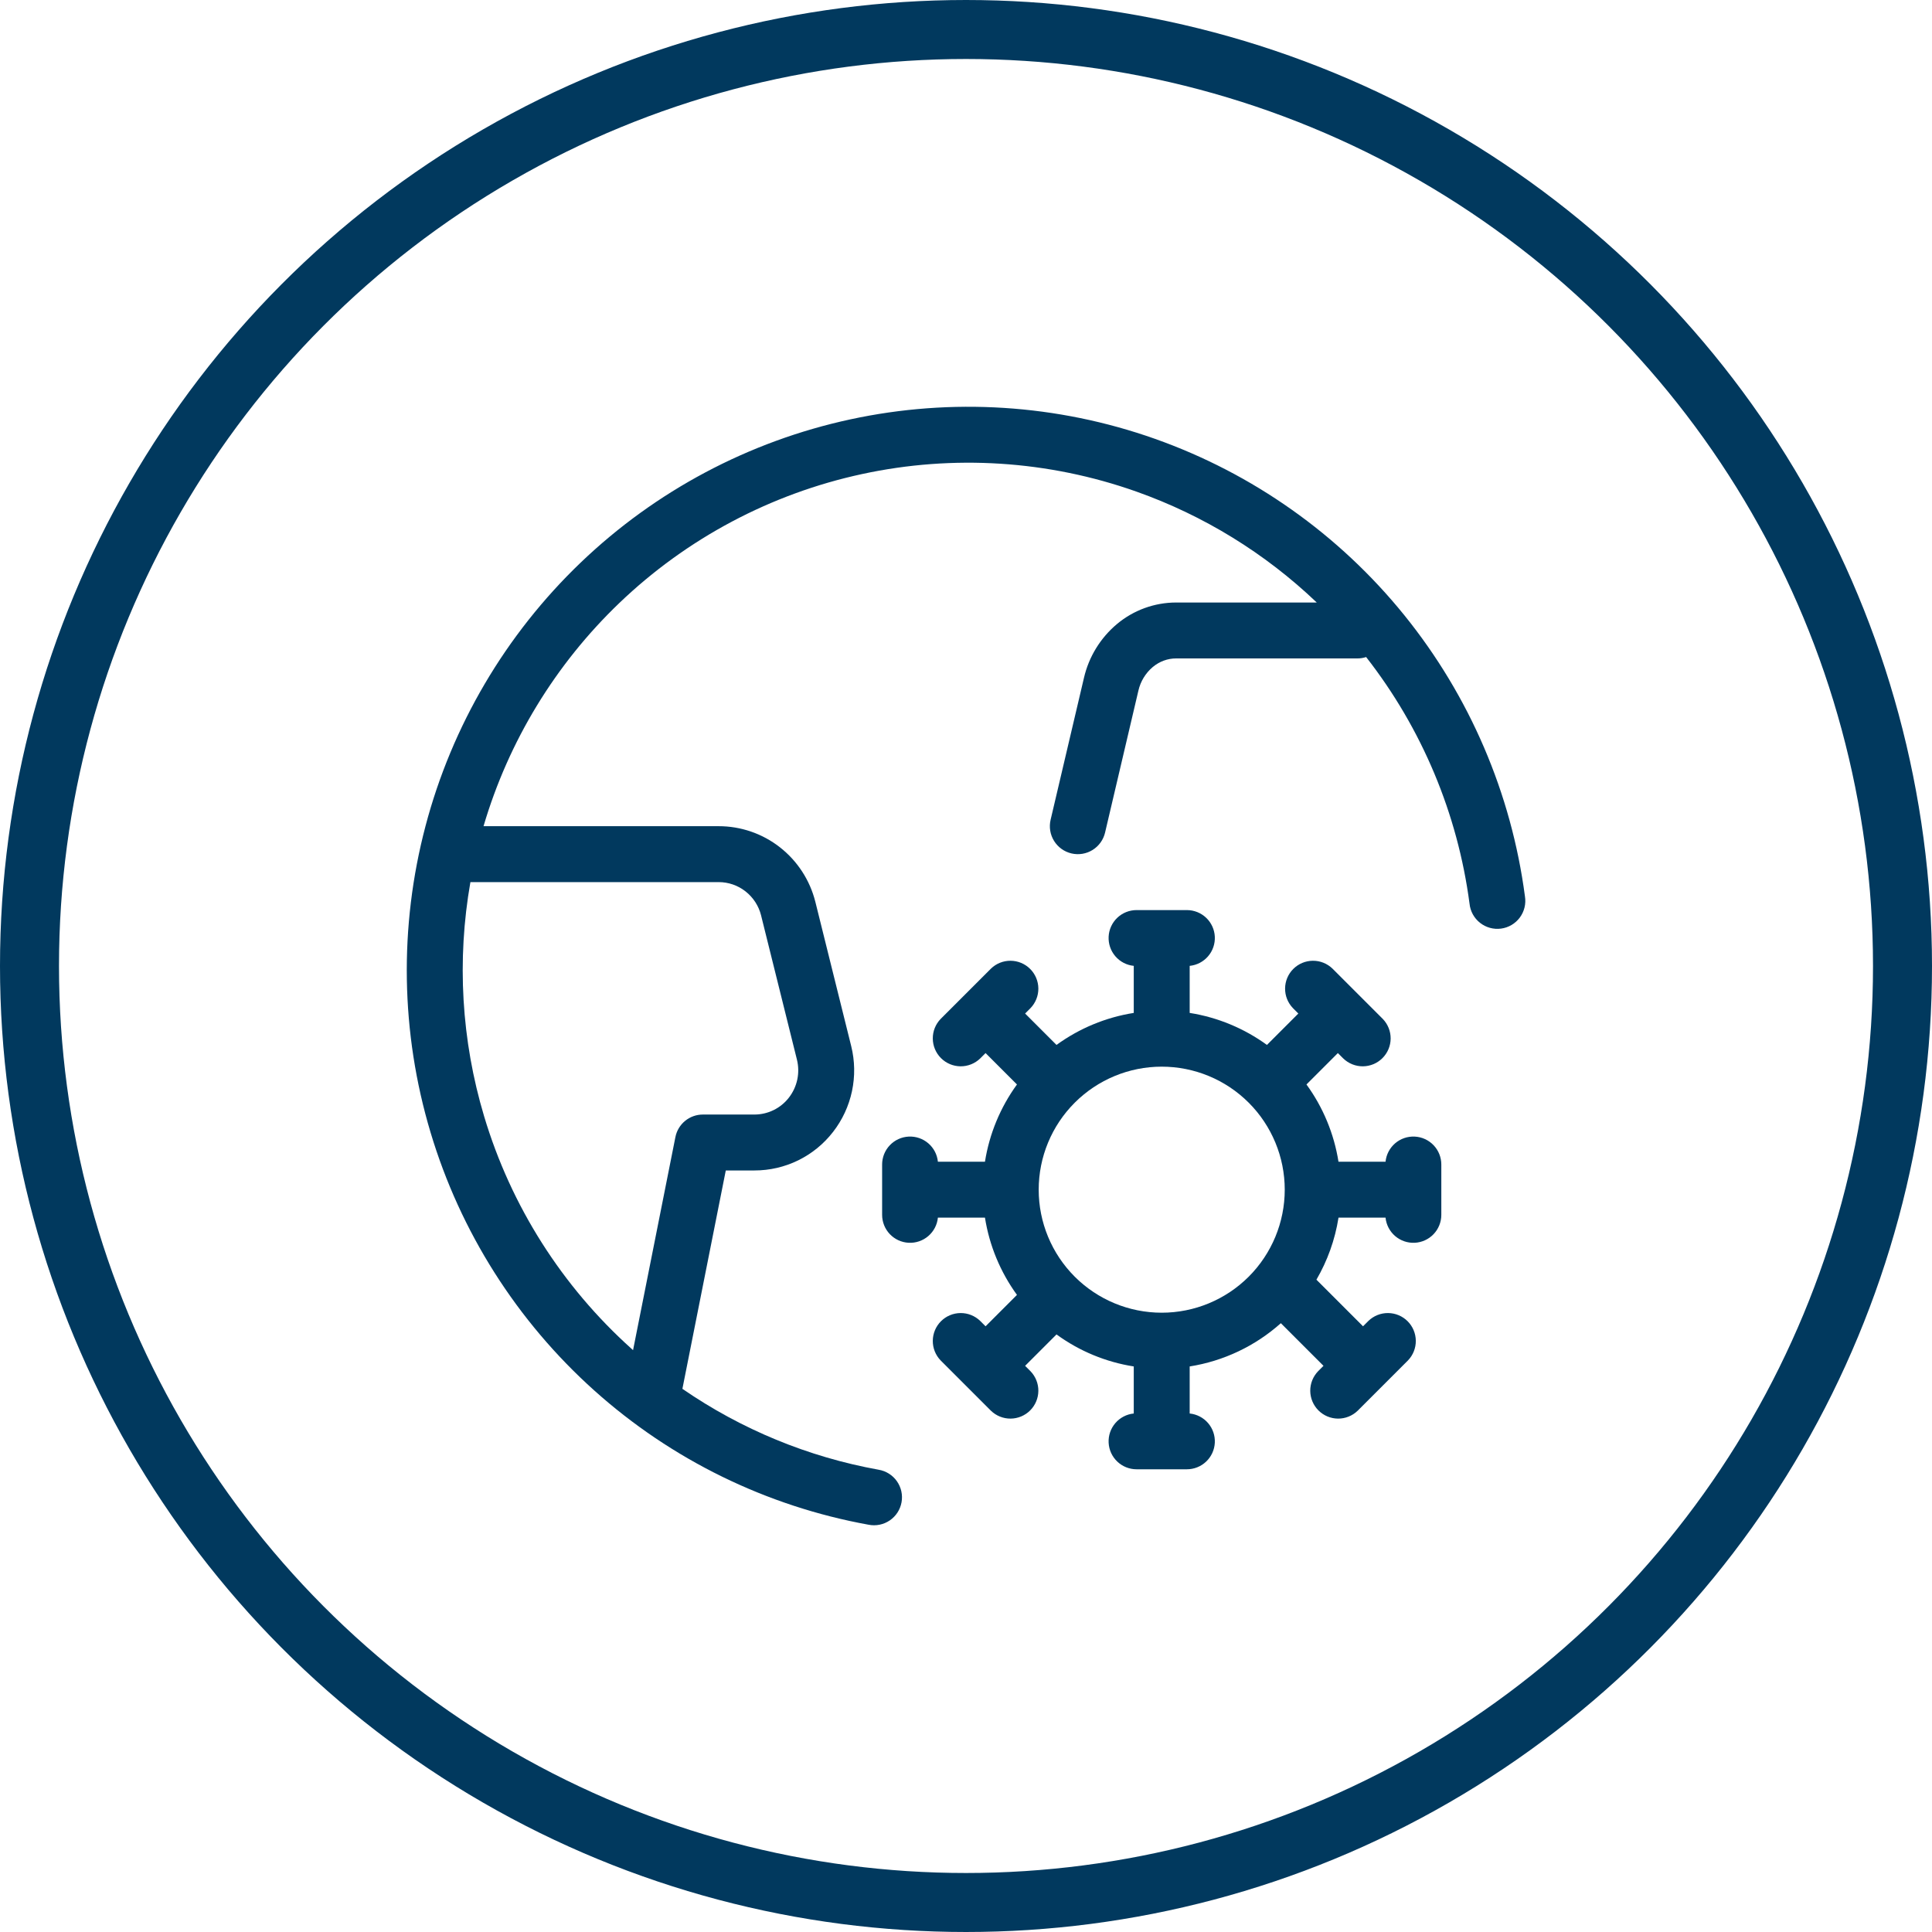 <svg width="262" height="262" viewBox="0 0 262 262" fill="none" xmlns="http://www.w3.org/2000/svg">
<circle cx="131" cy="131" r="127" stroke="#01395E" stroke-width="8"/>
<path fill-rule="evenodd" clip-rule="evenodd" d="M116.914 64.284C129.285 61.613 142.156 62.435 154.087 66.658C163.217 69.891 171.56 75.019 178.566 81.707H159.487C156.562 81.712 153.731 82.74 151.486 84.615C149.235 86.498 147.659 89.063 146.997 91.922L142.473 111.172C142.359 111.657 142.342 112.16 142.422 112.651C142.502 113.143 142.679 113.614 142.941 114.038C143.203 114.461 143.546 114.829 143.951 115.12C144.355 115.411 144.813 115.619 145.298 115.733C145.783 115.847 146.286 115.865 146.777 115.785C147.269 115.704 147.74 115.528 148.164 115.266C148.587 115.003 148.955 114.66 149.246 114.256C149.537 113.851 149.745 113.394 149.859 112.909L154.379 93.658C154.664 92.407 155.348 91.283 156.328 90.454C157.257 89.681 158.368 89.29 159.479 89.29H184.083C184.484 89.29 184.882 89.226 185.262 89.101C192.834 98.799 197.675 110.345 199.284 122.543C199.334 123.049 199.485 123.539 199.728 123.985C199.971 124.432 200.302 124.824 200.7 125.14C201.098 125.456 201.555 125.689 202.045 125.824C202.535 125.96 203.046 125.996 203.55 125.93C204.054 125.864 204.539 125.697 204.978 125.44C205.416 125.182 205.798 124.839 206.101 124.432C206.404 124.024 206.622 123.559 206.742 123.065C206.862 122.572 206.881 122.059 206.799 121.557C204.958 107.583 199.296 94.388 190.438 83.425C181.588 72.482 169.882 64.204 156.616 59.507C143.359 54.816 129.059 53.903 115.314 56.871C101.562 59.84 88.902 66.564 78.743 76.296C68.57 86.045 61.287 98.415 57.699 112.04C54.101 125.676 54.337 140.041 58.382 153.551C62.419 167.051 70.108 179.171 80.601 188.575C91.077 197.965 103.954 204.264 117.797 206.771C118.291 206.868 118.798 206.866 119.291 206.765C119.783 206.664 120.251 206.465 120.666 206.182C121.081 205.898 121.436 205.535 121.71 205.113C121.983 204.691 122.17 204.219 122.259 203.724C122.348 203.229 122.338 202.721 122.23 202.23C122.121 201.739 121.915 201.275 121.625 200.864C121.335 200.453 120.967 200.104 120.54 199.837C120.114 199.57 119.639 199.391 119.143 199.309C109.597 197.585 100.528 193.845 92.541 188.34L98.425 158.727H102.308C104.367 158.729 106.398 158.26 108.247 157.354C110.095 156.448 111.711 155.13 112.97 153.502C114.234 151.876 115.112 149.985 115.539 147.971C115.966 145.957 115.93 143.872 115.435 141.873L110.57 122.297L110.566 122.285C109.831 119.358 108.14 116.759 105.762 114.899C103.387 113.041 100.456 112.034 97.44 112.04H65.571C68.965 100.518 75.314 90.085 83.987 81.775C93.133 73.012 104.532 66.957 116.914 64.284ZM63.792 119.624C61.931 130.208 62.567 141.08 65.65 151.375C69.285 163.533 76.21 174.451 85.659 182.922L85.849 183.096L91.593 154.196C91.764 153.336 92.228 152.562 92.905 152.005C93.583 151.449 94.432 151.144 95.309 151.144H102.308C103.211 151.143 104.101 150.937 104.912 150.539C105.722 150.141 106.431 149.564 106.983 148.85C107.543 148.129 107.932 147.29 108.121 146.397C108.309 145.503 108.292 144.579 108.072 143.693L103.211 124.139V124.132C102.886 122.841 102.14 121.695 101.091 120.875C100.053 120.061 98.77 119.62 97.451 119.624H63.792Z" fill="#01395E"/>
<path fill-rule="evenodd" clip-rule="evenodd" d="M133.571 165.125C134.17 168.911 135.658 172.501 137.912 175.602L133.654 179.86L132.922 179.128C132.207 178.437 131.249 178.055 130.255 178.064C129.261 178.072 128.31 178.471 127.607 179.174C126.904 179.877 126.505 180.828 126.497 181.822C126.488 182.816 126.87 183.774 127.561 184.489L134.386 191.314C135.101 192.005 136.059 192.387 137.053 192.379C138.047 192.37 138.998 191.971 139.701 191.268C140.404 190.565 140.803 189.614 140.812 188.62C140.82 187.626 140.438 186.668 139.747 185.953L139.016 185.221L143.274 180.963C146.371 183.222 149.962 184.711 153.75 185.305V191.686C152.782 191.783 151.888 192.249 151.254 192.986C150.62 193.724 150.293 194.677 150.342 195.648C150.39 196.62 150.811 197.536 151.516 198.206C152.221 198.877 153.156 199.25 154.129 199.25H160.954C161.927 199.25 162.863 198.877 163.568 198.206C164.273 197.536 164.693 196.62 164.742 195.648C164.79 194.677 164.464 193.724 163.829 192.986C163.195 192.249 162.301 191.783 161.333 191.686V185.305C165.932 184.576 170.225 182.54 173.698 179.439L179.48 185.221L178.748 185.953C178.058 186.668 177.676 187.626 177.684 188.62C177.693 189.614 178.092 190.565 178.795 191.268C179.498 191.971 180.449 192.37 181.443 192.379C182.437 192.387 183.395 192.005 184.11 191.314L190.935 184.489C191.626 183.774 192.008 182.816 191.999 181.822C191.99 180.828 191.592 179.877 190.889 179.174C190.186 178.471 189.235 178.072 188.241 178.064C187.246 178.055 186.289 178.437 185.573 179.128L184.842 179.86L178.521 173.539C180.004 170.991 181.039 168.155 181.516 165.125H187.894C187.991 166.093 188.457 166.987 189.194 167.621C189.932 168.256 190.885 168.582 191.856 168.534C192.828 168.485 193.744 168.065 194.414 167.36C195.085 166.655 195.458 165.719 195.458 164.746V157.921C195.458 156.948 195.085 156.013 194.414 155.308C193.744 154.603 192.828 154.182 191.856 154.134C190.885 154.085 189.932 154.412 189.194 155.046C188.457 155.68 187.991 156.574 187.894 157.542H181.513C180.913 153.756 179.425 150.166 177.171 147.066L181.429 142.808L182.161 143.539C182.876 144.23 183.834 144.612 184.828 144.604C185.822 144.595 186.773 144.196 187.476 143.493C188.179 142.79 188.578 141.839 188.587 140.845C188.595 139.851 188.213 138.893 187.522 138.178L180.697 131.353C179.982 130.662 179.024 130.28 178.03 130.289C177.036 130.297 176.085 130.696 175.382 131.399C174.679 132.102 174.28 133.053 174.272 134.047C174.263 135.041 174.645 135.999 175.336 136.714L176.068 137.446L171.81 141.704C168.709 139.45 165.119 137.962 161.333 137.363V130.981C162.301 130.884 163.195 130.419 163.829 129.681C164.464 128.944 164.79 127.99 164.742 127.019C164.693 126.047 164.273 125.132 163.568 124.461C162.863 123.791 161.927 123.417 160.954 123.417H154.129C153.156 123.417 152.221 123.791 151.516 124.461C150.811 125.132 150.39 126.047 150.342 127.019C150.293 127.99 150.62 128.944 151.254 129.681C151.888 130.419 152.782 130.884 153.75 130.981V137.363C149.964 137.962 146.374 139.45 143.274 141.704L139.016 137.446L139.747 136.714C140.438 135.999 140.82 135.041 140.812 134.047C140.803 133.053 140.404 132.102 139.701 131.399C138.998 130.696 138.047 130.297 137.053 130.289C136.059 130.28 135.101 130.662 134.386 131.353L127.561 138.178C126.87 138.893 126.488 139.851 126.497 140.845C126.505 141.839 126.904 142.79 127.607 143.493C128.31 144.196 129.261 144.595 130.255 144.604C131.249 144.612 132.207 144.23 132.922 143.539L133.654 142.808L137.912 147.066C135.658 150.166 134.17 153.756 133.571 157.542H127.189C127.092 156.574 126.627 155.68 125.889 155.046C125.152 154.412 124.198 154.085 123.227 154.134C122.255 154.182 121.34 154.603 120.669 155.308C119.999 156.013 119.625 156.948 119.625 157.921V164.746C119.625 165.719 119.999 166.655 120.669 167.36C121.34 168.065 122.255 168.485 123.227 168.534C124.198 168.582 125.152 168.256 125.889 167.621C126.627 166.987 127.092 166.093 127.189 165.125H133.571ZM140.858 161.334C140.858 156.909 142.616 152.665 145.745 149.537C148.874 146.408 153.117 144.65 157.542 144.65C161.966 144.65 166.21 146.408 169.339 149.537C172.467 152.665 174.225 156.909 174.225 161.334C174.225 165.758 172.467 170.002 169.339 173.131C166.21 176.259 161.966 178.017 157.542 178.017C153.117 178.017 148.874 176.259 145.745 173.131C142.616 170.002 140.858 165.758 140.858 161.334Z" fill="#01395E"/>
</svg>
